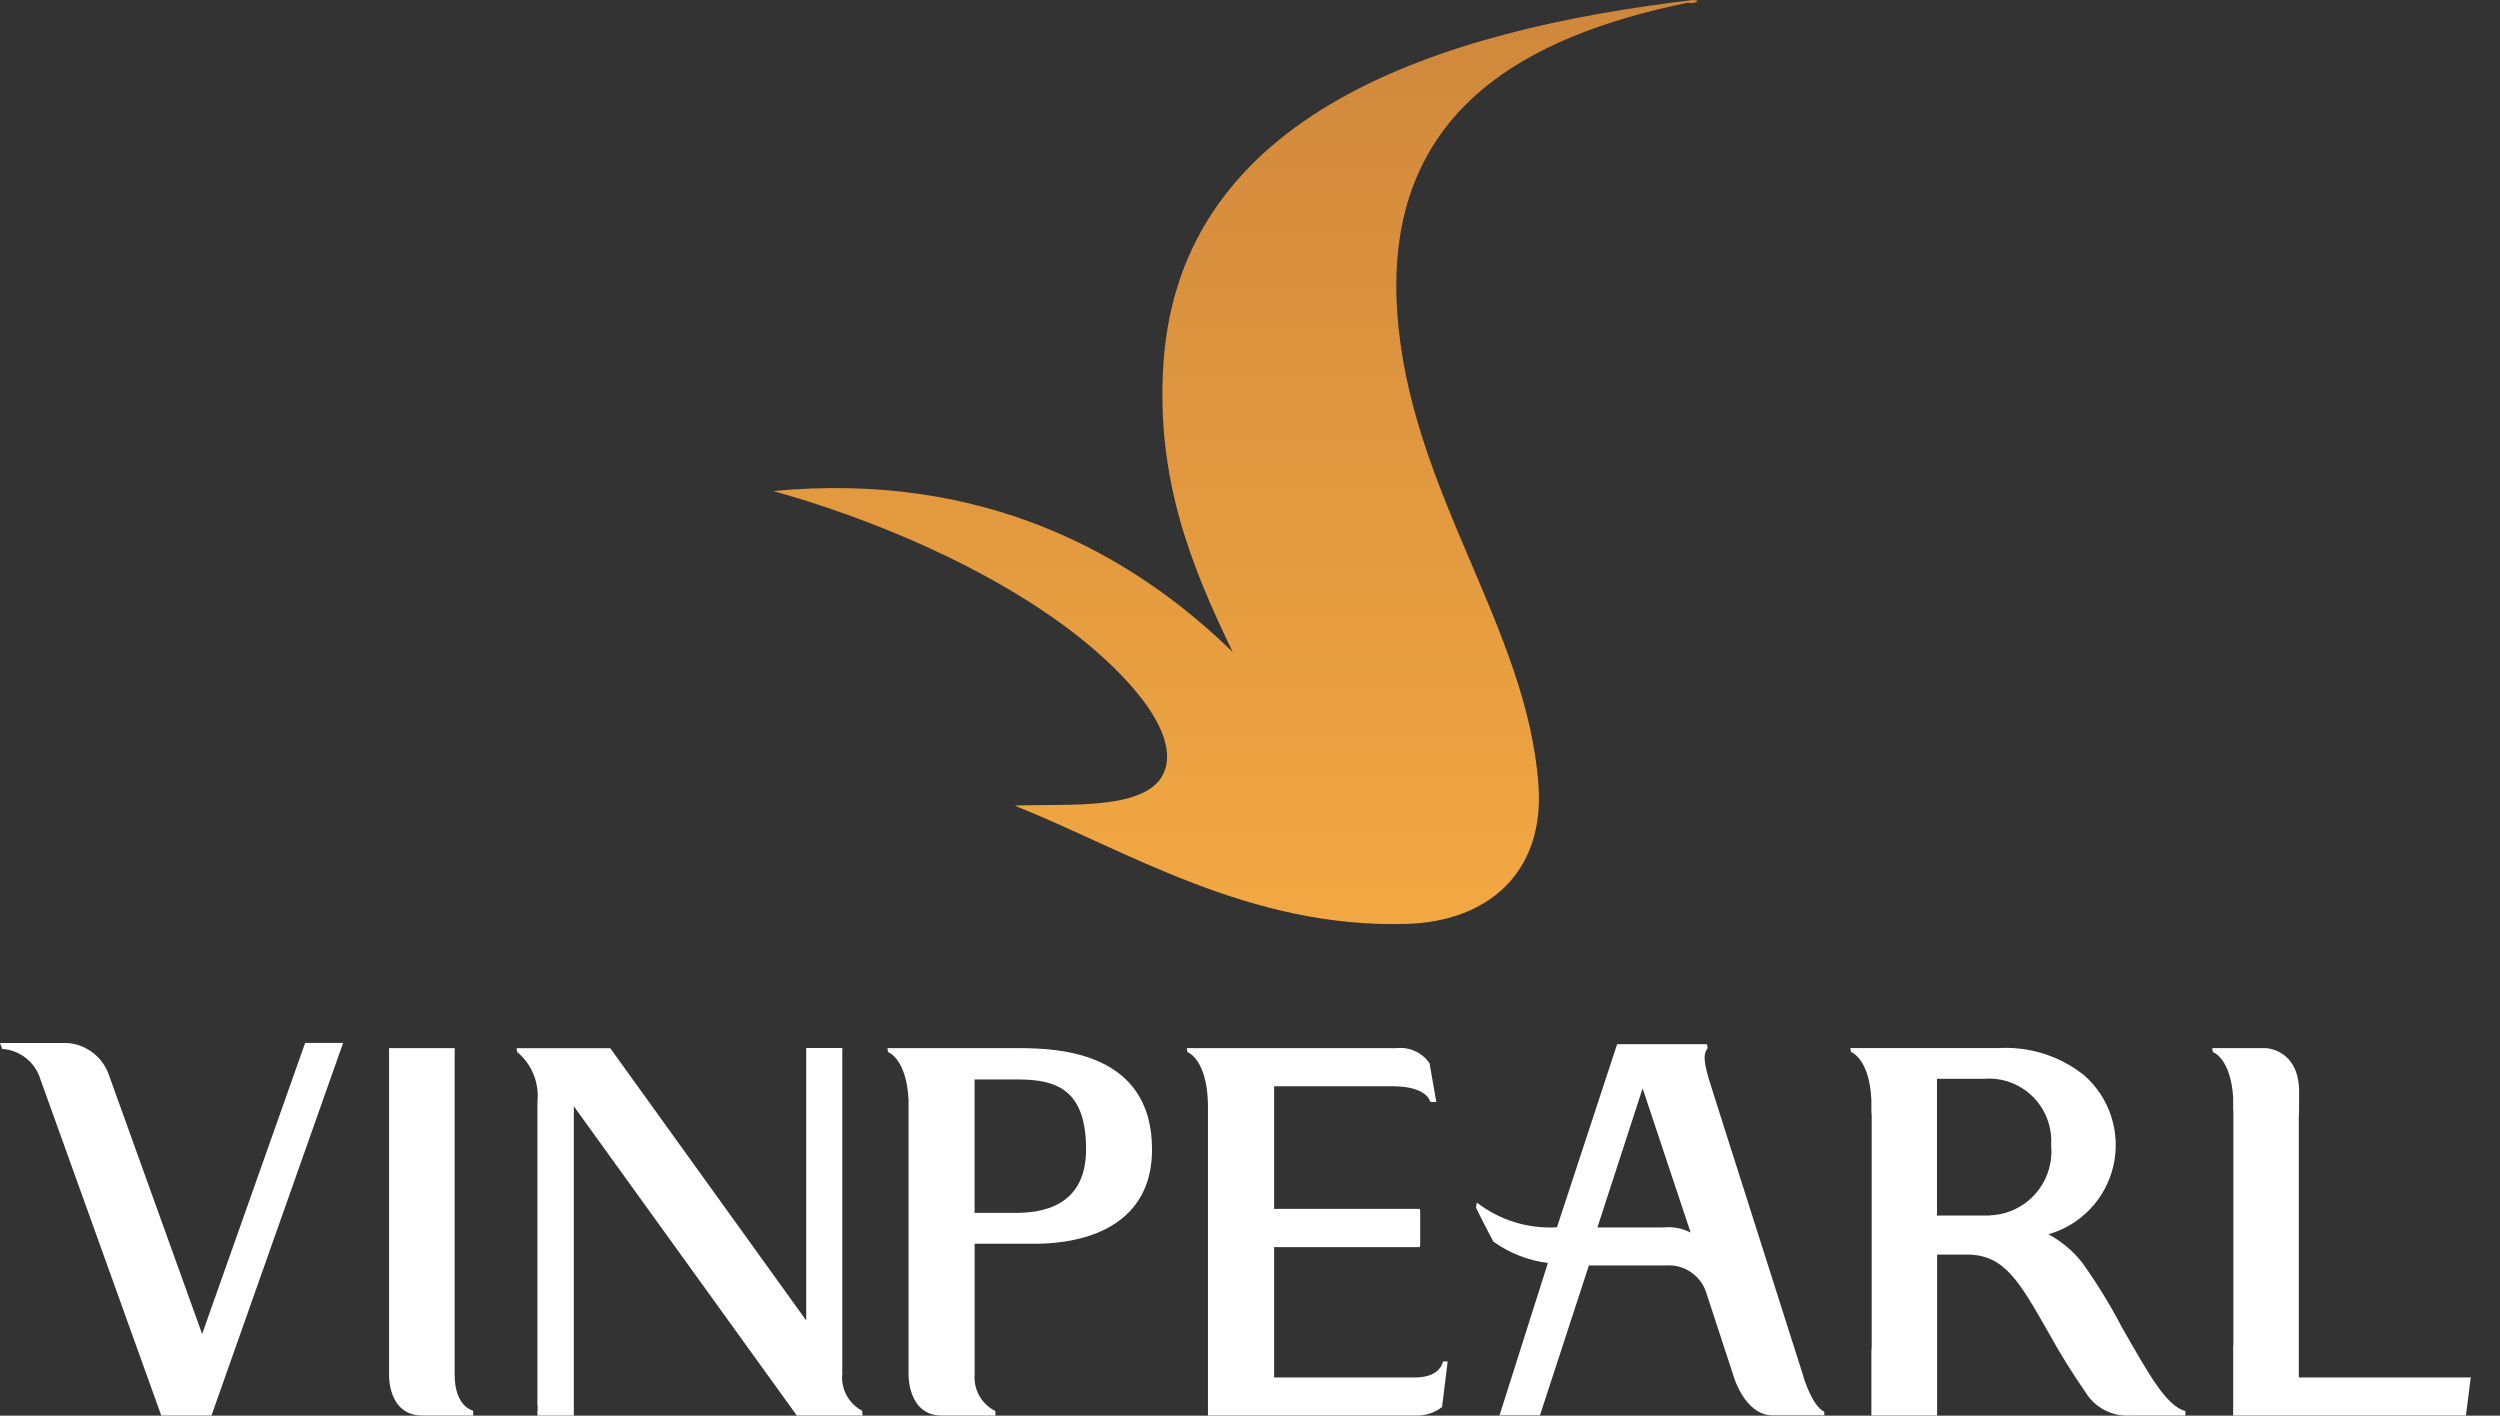 <svg width="83" height="47" viewBox="0 0 83 47" fill="none" xmlns="http://www.w3.org/2000/svg">
<rect x="0" y="0" width="83" height="47" fill="#333333" stroke="none"/>
<path d="M10.13 34.627L6.711 44.289L3.631 35.732C3.535 35.429 3.351 35.162 3.103 34.965C2.854 34.768 2.552 34.65 2.235 34.627H0L0.073 34.824C0.361 34.843 0.636 34.949 0.862 35.128C1.089 35.307 1.255 35.551 1.34 35.827L5.354 46.995H7.021L11.391 34.626H10.13V34.627Z" fill="white"/>
<path d="M15.095 45.639C15.095 45.221 15.095 34.798 15.095 34.798H12.917V45.646C12.917 45.646 12.869 46.995 14.022 46.995H15.709V46.834C15.709 46.834 15.095 46.718 15.095 45.639Z" fill="white"/>
<path d="M27.964 45.602V34.848L27.972 34.793H26.776H26.766V43.838L20.261 34.8H17.15L17.172 34.929C17.412 35.128 17.598 35.384 17.715 35.673C17.832 35.963 17.876 36.276 17.842 36.587V46.65C17.842 46.667 17.85 46.683 17.85 46.699V46.797C17.85 46.816 17.842 46.838 17.842 46.861V46.999H19.051V46.977V36.728L26.454 46.995H28.637L28.625 46.839C28.404 46.722 28.223 46.542 28.105 46.322C27.987 46.102 27.938 45.851 27.964 45.602" fill="white"/>
<path d="M33.836 34.798H29.464L29.481 34.927C29.481 34.927 30.096 35.136 30.164 36.514V45.646C30.164 45.646 30.141 46.995 31.26 46.995H33.047V46.846C32.826 46.737 32.643 46.564 32.52 46.351C32.397 46.137 32.34 45.892 32.357 45.646V41.291H34.2C34.631 41.297 38.247 41.415 38.247 38.159C38.247 34.963 35.223 34.798 33.835 34.798H33.836ZM33.728 40.268C33.073 40.268 32.356 40.268 32.356 40.268V35.838H33.792C35.047 35.838 36.058 36.153 36.058 38.156C36.058 40.093 34.526 40.268 33.725 40.268" fill="white"/>
<path d="M46.92 45.731H42.3V41.405H47.137L47.15 41.343V40.198L47.137 40.134H42.3V36.064H46.231C47.135 36.064 47.414 36.368 47.493 36.585H47.685L47.462 35.303C47.344 35.128 47.18 34.989 46.989 34.901C46.799 34.812 46.587 34.776 46.378 34.798H39.402L39.422 34.928C39.422 34.928 40.068 35.147 40.104 36.641V46.996H47.017C47.328 47.003 47.631 46.903 47.876 46.713L48.063 45.2H47.909C47.763 45.769 47.017 45.731 46.919 45.731" fill="white"/>
<path d="M59.855 45.639L56.847 36.189L56.906 36.371C56.644 35.558 56.477 35.044 56.694 34.802L56.674 34.667H53.689L51.691 40.746C50.734 40.803 49.789 40.511 49.03 39.925L49.004 40.091C48.991 40.084 49.56 41.204 49.586 41.227C50.12 41.606 50.74 41.848 51.39 41.931L49.782 46.995L49.824 46.99H51.126L52.751 42.014H55.29C55.594 41.988 55.897 42.068 56.148 42.241C56.399 42.415 56.581 42.671 56.663 42.965L57.539 45.638C57.539 45.638 57.901 46.99 58.857 46.99H60.571L60.564 46.87C60.161 46.672 59.874 45.728 59.852 45.638L59.855 45.639ZM55.219 40.751H53.034L54.535 36.134L56.13 40.922C55.853 40.779 55.54 40.719 55.23 40.751" fill="white"/>
<path d="M70.421 44.014C70.037 43.287 69.605 42.587 69.128 41.918C68.823 41.531 68.441 41.211 68.007 40.978C68.54 40.826 69.021 40.534 69.402 40.131C69.782 39.728 70.047 39.23 70.168 38.689C70.289 38.148 70.262 37.584 70.09 37.058C69.918 36.531 69.607 36.06 69.19 35.696C68.393 35.062 67.393 34.742 66.377 34.795H61.431L61.453 34.924C61.453 34.924 62.068 35.136 62.13 36.523V36.877C62.13 36.932 62.14 36.988 62.14 37.044V44.71C62.14 44.764 62.13 44.818 62.13 44.872V46.996H64.312V41.652H65.308C66.547 41.652 67.042 42.54 68.035 44.285C68.401 44.948 68.802 45.592 69.233 46.214C69.387 46.469 69.608 46.677 69.872 46.815C70.136 46.953 70.433 47.015 70.73 46.995H72.552V46.99L72.558 46.848C71.911 46.677 71.331 45.608 70.417 44.013L70.421 44.014ZM66.055 40.355H64.308V35.817H65.849C66.147 35.79 66.447 35.829 66.729 35.93C67.011 36.031 67.268 36.192 67.482 36.402C67.696 36.612 67.861 36.866 67.967 37.146C68.074 37.427 68.118 37.727 68.097 38.026C68.125 38.315 68.093 38.606 68.004 38.882C67.915 39.158 67.771 39.413 67.579 39.63C67.388 39.848 67.154 40.025 66.892 40.148C66.63 40.272 66.346 40.341 66.056 40.35" fill="white"/>
<path d="M82.005 45.731H76.34L76.32 45.72V37.068C76.32 36.969 76.33 37.407 76.33 36.245C76.33 34.832 75.227 34.798 75.227 34.798H73.445L73.467 34.927C73.467 34.927 74.058 35.124 74.141 36.437V36.808C74.141 36.843 74.148 36.881 74.148 36.913V44.609C74.148 44.645 74.141 44.678 74.141 44.716V46.995H81.869L82.03 45.723L82.005 45.731Z" fill="white"/>
<path d="M56.185 0.003C47.785 1.001 39.198 3.743 38.628 12.041C38.364 15.922 39.57 18.837 40.929 21.652C37.515 18.322 32.585 15.65 25.675 16.302C29.884 17.484 34.853 19.745 37.523 22.733C38.087 23.37 38.913 24.471 38.718 25.407C38.395 26.984 35.463 26.662 33.688 26.748C37.369 28.209 41.483 30.843 46.731 30.672C49.355 30.589 51.281 29.009 51.078 26.079C50.709 20.814 46.798 16.314 46.387 10.366C45.931 3.655 50.689 1.192 56.021 0.091C56.129 0.123 56.298 0.091 56.342 0.055C56.378 0.03 56.344 0 56.198 0H56.185V0.003Z" fill="url(#paint0_linear_2_29)"/>
<defs>
<linearGradient id="paint0_linear_2_29" x1="41.015" y1="0" x2="41.015" y2="30.68" gradientUnits="userSpaceOnUse">
<stop stop-color="#CF873C"/>
<stop offset="1" stop-color="#F2A842"/>
</linearGradient>
</defs>
</svg>
